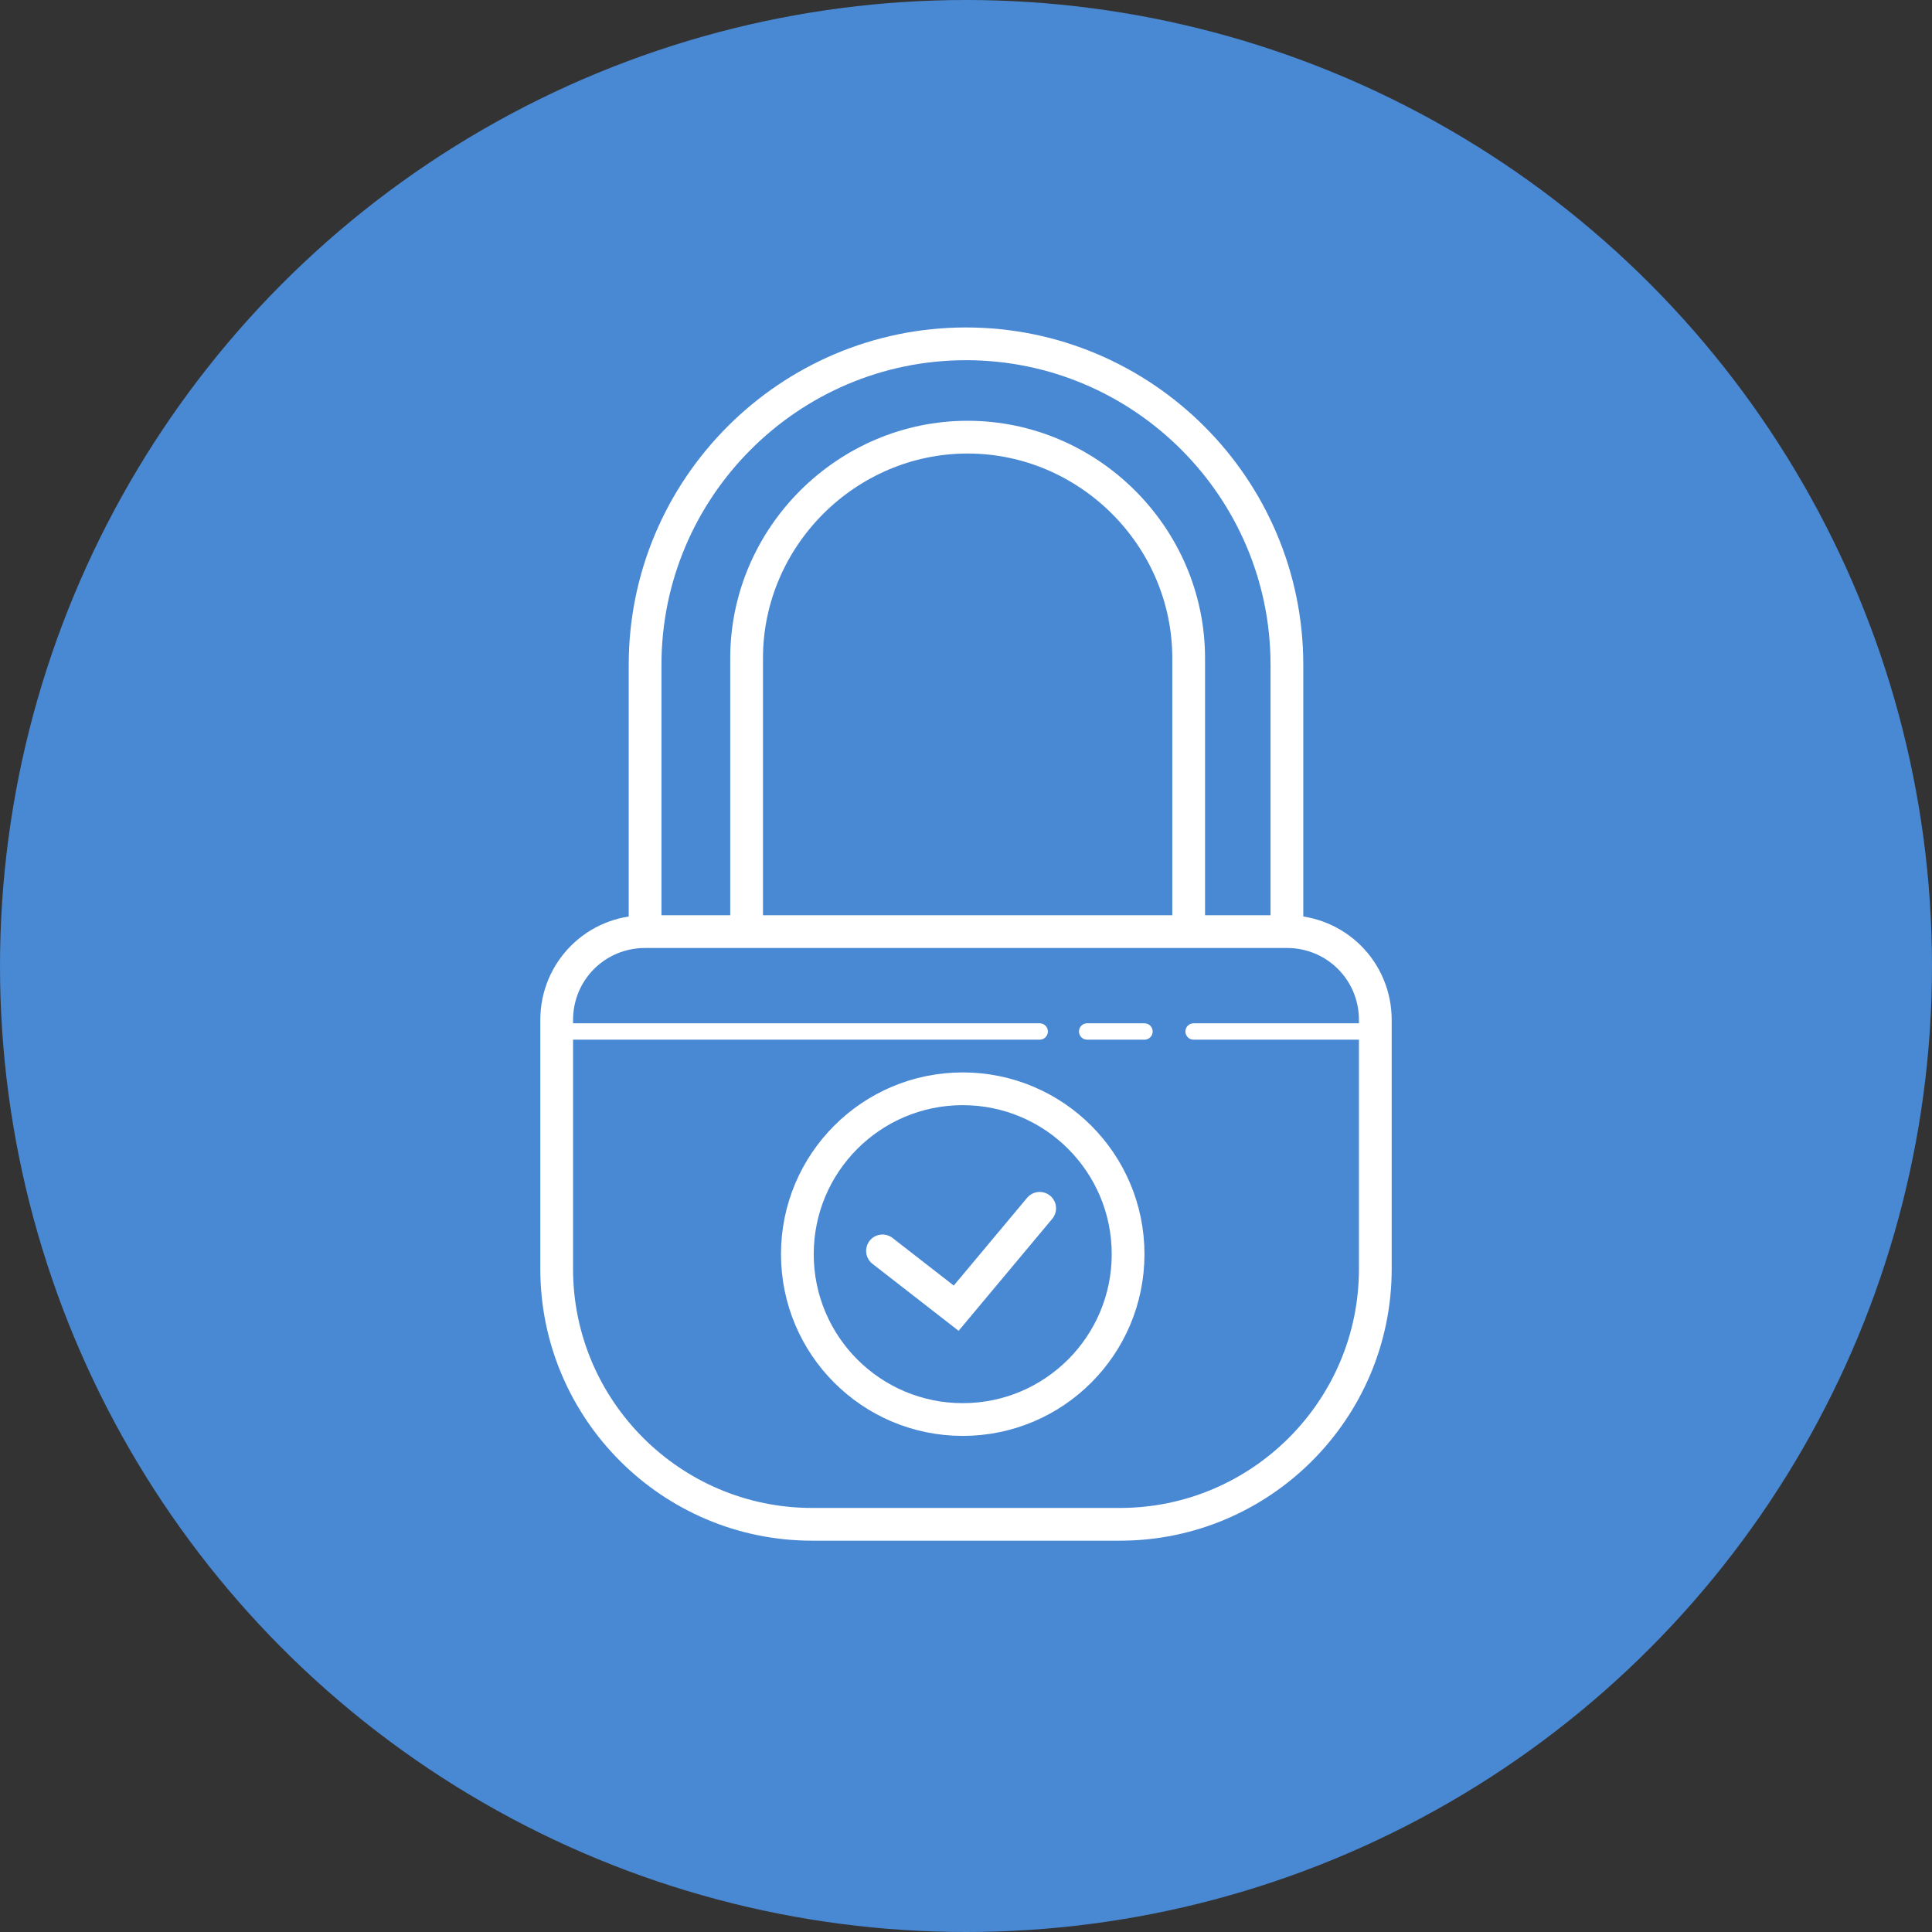 <?xml version="1.0" encoding="utf-8"?>
<!-- Generator: Adobe Illustrator 26.3.0, SVG Export Plug-In . SVG Version: 6.00 Build 0)  -->
<svg version="1.1" id="Capa_1" xmlns="http://www.w3.org/2000/svg" xmlns:xlink="http://www.w3.org/1999/xlink" x="0px" y="0px"
	 viewBox="0 0 118 118" style="enable-background:new 0 0 118 118;" xml:space="preserve">
<rect x="0" y="0" width="118" height="118" fill="#333333" stroke="none"/>
<style type="text/css">
	.st0{fill:#4988D3;}
	.st1{fill:none;stroke:#FFFFFF;stroke-width:2;stroke-miterlimit:10;}
	.st2{fill:#4988D3;stroke:#FFFFFF;stroke-width:2;stroke-miterlimit:10;}
	.st3{fill:none;stroke:#FFFFFF;stroke-linecap:round;stroke-miterlimit:10;}
	.st4{fill:#4988D3;stroke:#FFFFFF;stroke-width:2;stroke-linecap:round;stroke-miterlimit:10;}
</style>
<circle class="st0" cx="59" cy="59" r="59"/>
<g>
	<g>
		<g>
			<path class="st1" d="M59,86.2L59,86.2c-10.8,0-19.6-8.8-19.6-19.6v-26c0-10.8,8.8-19.6,19.6-19.6h0c10.8,0,19.6,8.8,19.6,19.6v26
				C78.6,77.3,69.8,86.2,59,86.2z"/>
			<path class="st1" d="M59.1,80.9L59.1,80.9c-7.4,0-13.5-6.1-13.5-13.5V40.2c0-7.4,6.1-13.5,13.5-13.5h0c7.4,0,13.5,6.1,13.5,13.5
				v27.2C72.5,74.8,66.5,80.9,59.1,80.9z"/>
		</g>
		<path class="st2" d="M68.4,93.1H49.6c-8.6,0-15.6-7-15.6-15.6V62.3c0-3,2.4-5.4,5.4-5.4h39.2c3,0,5.4,2.4,5.4,5.4v15.2
			C84,86.1,77,93.1,68.4,93.1z"/>
	</g>
	<line class="st3" x1="34" y1="63" x2="63.5" y2="63"/>
	<line class="st3" x1="66.4" y1="63" x2="69.9" y2="63"/>
	<line class="st3" x1="72.9" y1="63" x2="84" y2="63"/>
	<circle class="st4" cx="58.8" cy="76.6" r="10.1"/>
	<polyline class="st4" points="53.9,76.4 58.4,79.9 63.5,73.8 	"/>
</g>
</svg>
